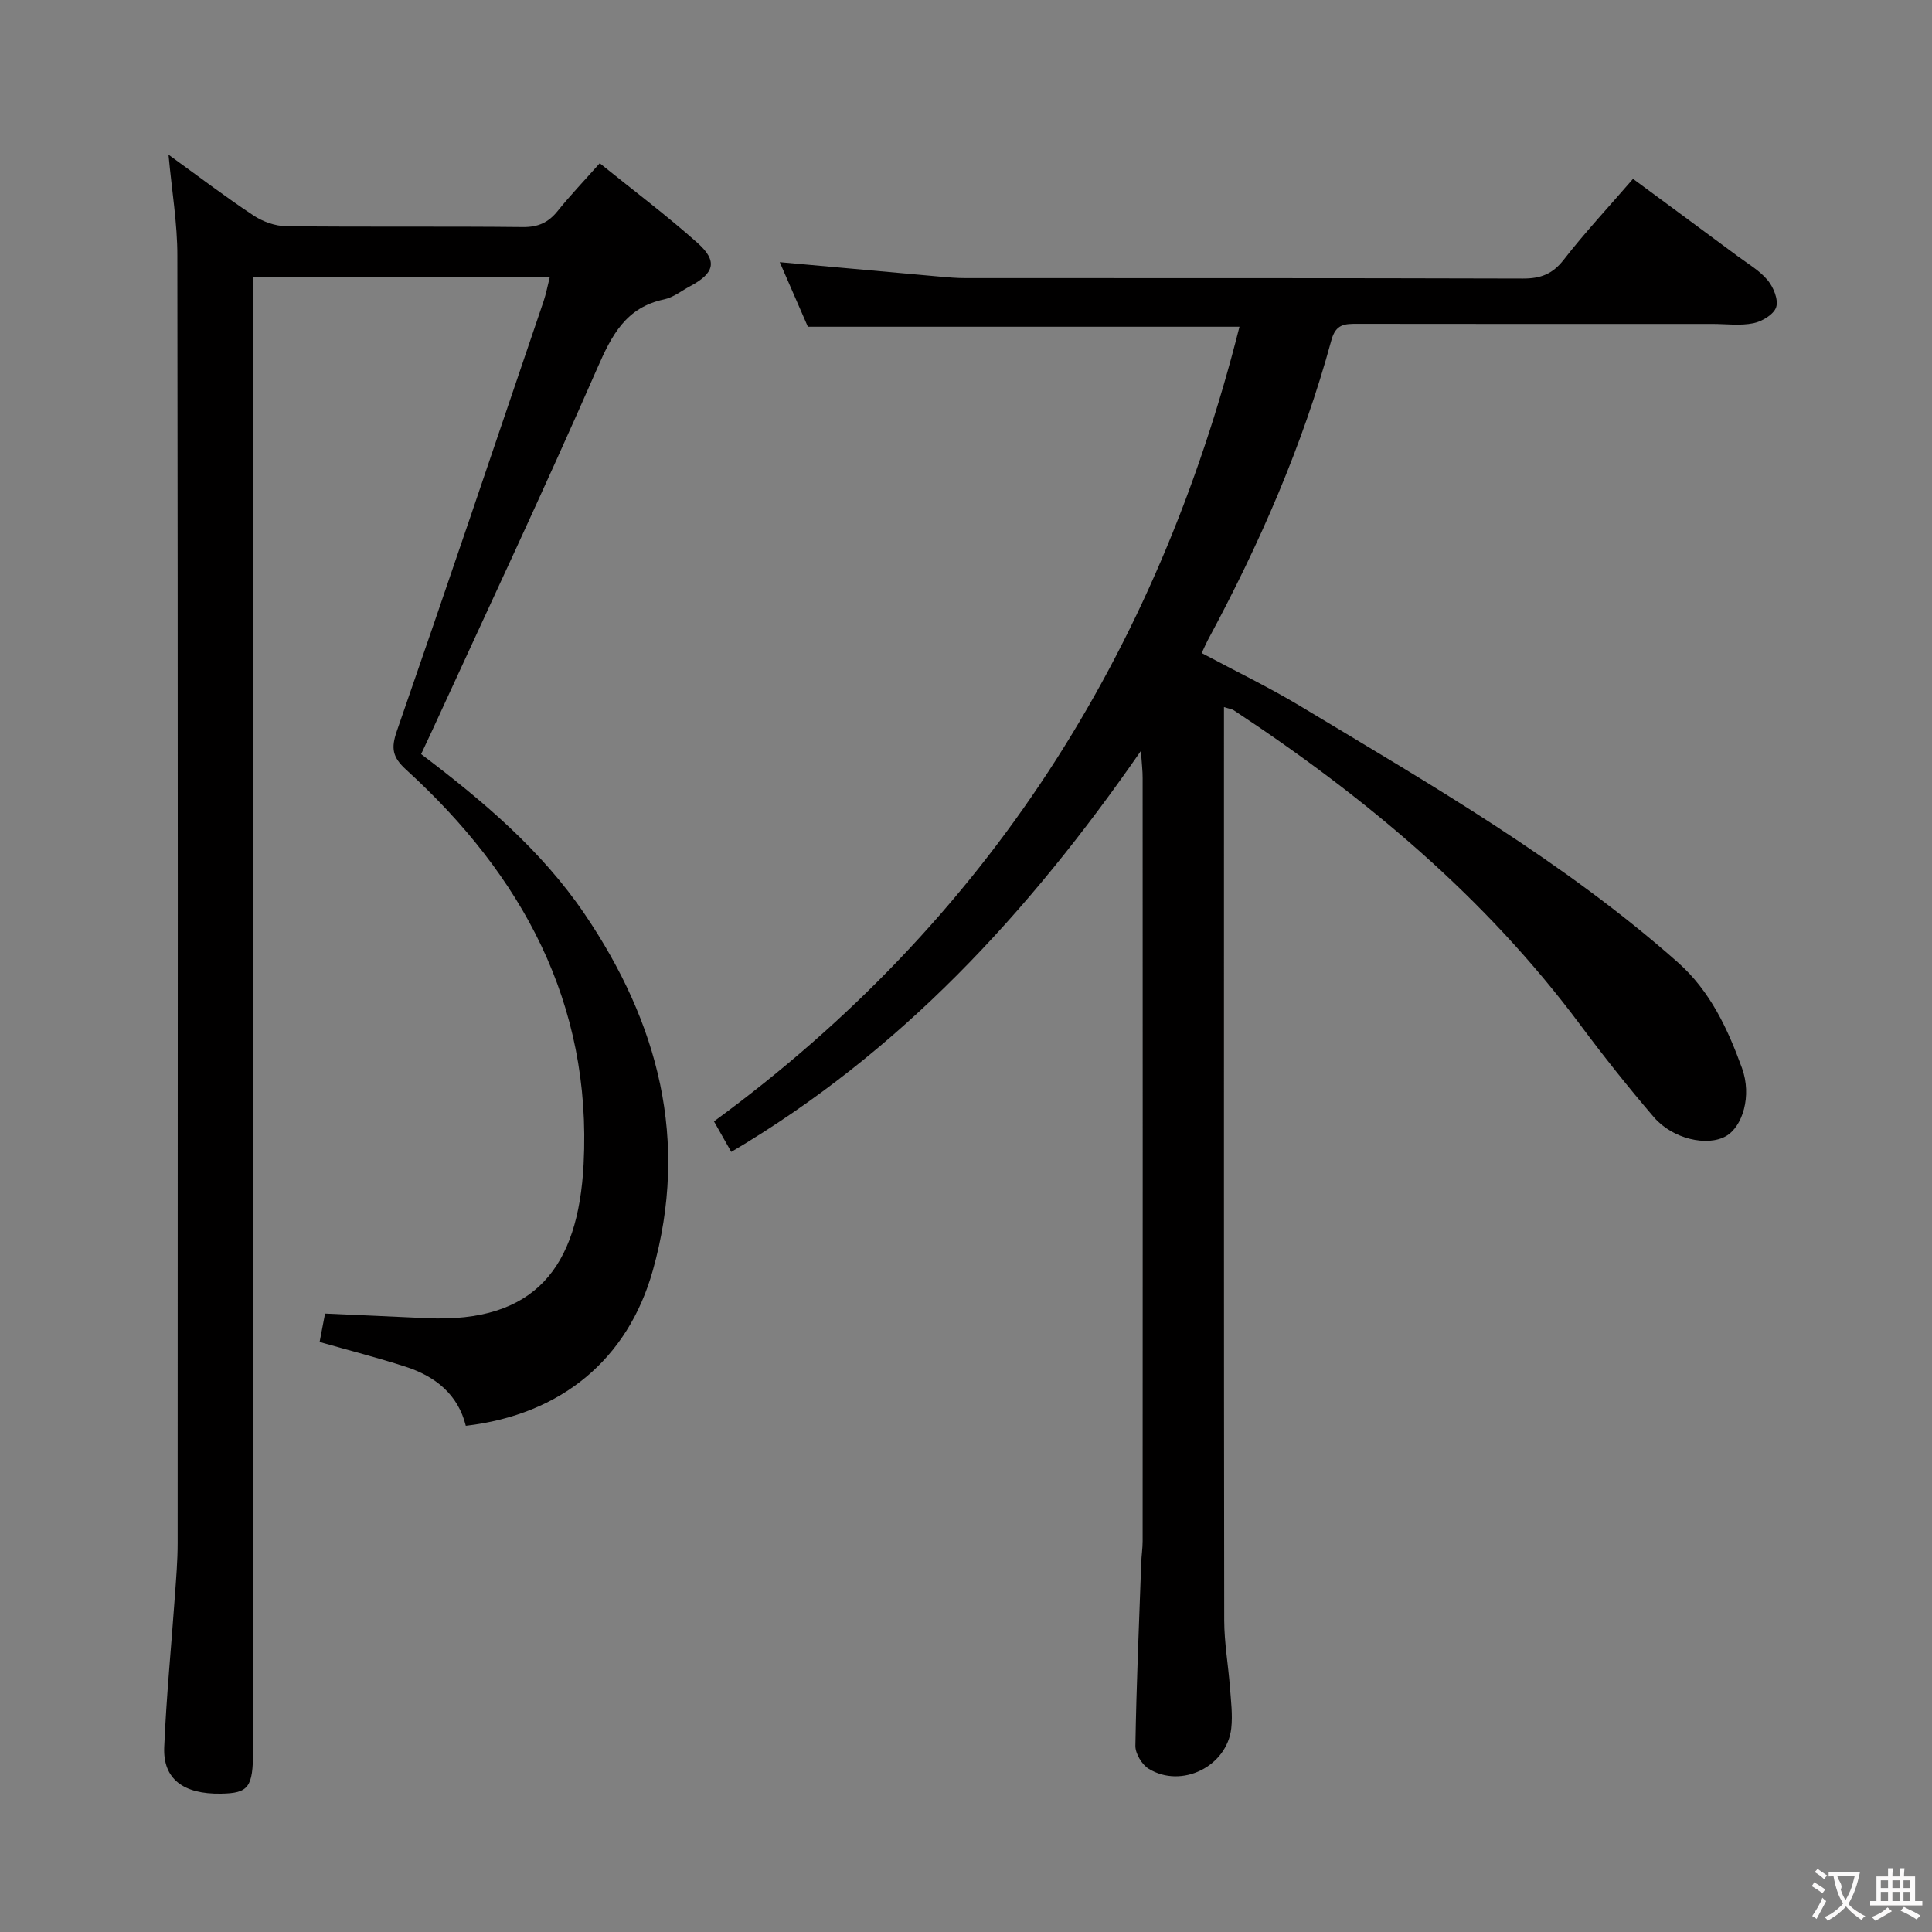 <svg enable-background="new 0 0 400 400" viewBox="0 0 400 400" xmlns="http://www.w3.org/2000/svg"><rect x="0" y="0" width="400" height="400" fill="#808080" stroke="none"/><path d="m236.21 155.47c-23.34 33.69-49.9 62.41-84.81 83.02-1.18-2.08-2.37-4.18-3.58-6.32 56.71-41.53 91.74-96.89 108.8-164.52-30.13 0-59.52 0-89.36 0-1.83-4.2-3.85-8.85-5.82-13.37 11.18 1.01 22.04 2 32.91 2.97 1.82.16 3.65.33 5.47.33 38.5.02 76.99-.03 115.49.09 3.66.01 6.13-.92 8.45-3.9 4.37-5.63 9.26-10.87 14.34-16.74 7.34 5.42 14.52 10.7 21.67 16.01 2.14 1.59 4.55 2.98 6.21 4.98 1.2 1.44 2.25 4.02 1.76 5.57-.48 1.5-2.9 2.96-4.7 3.33-2.72.56-5.64.15-8.47.15-24.5 0-49 .02-73.49-.02-2.6 0-4.5-.04-5.43 3.38-5.92 21.77-14.92 42.3-25.6 62.13-.38.71-.69 1.46-1.25 2.65 6.99 3.74 14 7.11 20.63 11.11 26.93 16.22 54.22 31.93 77.93 52.91 6.73 5.95 10.35 13.79 13.3 21.9 2.09 5.75.13 12.14-3.34 14.11-3.86 2.18-11.01.59-14.9-3.94-5.3-6.18-10.38-12.58-15.24-19.11-19.66-26.41-44.46-47.13-71.73-65.13-.37-.25-.88-.3-2.04-.67v5.61c0 61.16-.03 122.32.05 183.48.01 4.63.84 9.26 1.19 13.89.21 2.81.58 5.68.27 8.46-.9 7.9-10.29 12.54-17.09 8.38-1.41-.86-2.78-3.15-2.76-4.75.21-12.64.75-25.27 1.21-37.91.05-1.49.29-2.98.29-4.47.02-52.66.02-105.32 0-157.99.01-1.44-.17-2.87-.36-5.62z" fill="#010000"/><path d="m34.89 32.03c6.23 4.5 11.78 8.73 17.59 12.58 1.93 1.28 4.5 2.2 6.78 2.22 16.33.19 32.66 0 48.99.18 3.18.03 5.29-.94 7.21-3.33 2.59-3.22 5.45-6.21 8.71-9.88 6.94 5.6 13.84 10.78 20.25 16.5 4.22 3.77 3.51 6.27-1.58 8.98-1.76.94-3.44 2.3-5.32 2.7-7.95 1.67-10.88 7.43-13.88 14.3-11.05 25.25-22.8 50.19-34.29 75.24-.68 1.48-1.38 2.96-2.16 4.61 12.78 9.67 24.86 19.86 33.85 33.11 15.3 22.55 21.69 46.89 14.12 73.79-5.19 18.46-18.99 29.86-38.72 32.17-1.61-6.49-6.29-10.23-12.42-12.22-5.8-1.88-11.72-3.39-17.85-5.14.37-1.94.74-3.81 1.13-5.88 7.16.32 14.1.63 21.05.95 22.44 1.03 31.37-10.53 32.48-31.9 1.72-33.38-12.76-59.79-36.76-81.67-2.84-2.59-3.13-4.44-1.92-7.95 10.28-29.62 20.31-59.32 30.39-89.01.52-1.54.82-3.17 1.3-5.07-20.39 0-40.48 0-61.45 0v6.73 298.44c0 7.57-.92 8.79-6.65 8.88-7.77.13-12.02-3.04-11.74-9.62.44-10.45 1.47-20.86 2.21-31.3.26-3.65.57-7.3.57-10.96.03-88.81.06-177.63-.06-266.44.02-6.74-1.14-13.49-1.83-21.01z" fill="#010000"/><g fill="#fbfafa"><path d="m377.9 391.2c-.2.3-.4.5-.6.8-.7-.6-1.4-1-2.2-1.5.2-.3.4-.5.5-.8.6.4 1.4.8 2.3 1.5zm-1.8 6.1c-.2-.2-.5-.4-.9-.6.4-.6.8-1.2 1.2-1.9s.7-1.3.9-1.9c.3.3.5.5.8.7-.7 1.3-1.4 2.6-2 3.7zm2.2-9c-.3.3-.5.5-.6.8-.6-.6-1.3-1.1-2-1.5.3-.3.5-.5.6-.7.6.5 1.3.9 2 1.4zm.3.2v-.9h2 4.5c-.3 1.3-.6 2.5-1 3.6s-.9 2.1-1.4 3c.4.5 1 1 1.6 1.4s1.2.8 1.9 1.1c-.3.2-.5.4-.8.8-.4-.3-1-.7-1.6-1.2s-1.2-1.1-1.6-1.6c-.5.6-1.1 1.1-1.7 1.6s-1.4.9-2.1 1.4c-.1-.3-.3-.5-.7-.8.6-.2 1.2-.5 1.9-1s1.4-1.1 2-1.8c-.5-.8-.9-1.6-1.2-2.5s-.6-2-.8-3.2c-.4.1-.7.1-1 .1zm2.5 2.7c.3 1 .7 1.7 1 2.2.3-.5.6-1.1 1-2s.6-1.9.9-3h-3.2-.4c.1.9 1.3 1.8.7 2.8z"/><path d="m396.5 388.5v1.5 3.6h1.5v.9c-.4 0-1 0-1.7 0h-7.9c-.5 0-.9 0-1.2 0v-.9h1.3v-3.5c0-.7 0-1.2 0-1.6h2.4c0-.8 0-1.4 0-1.7h1c0 .3-.1.8-.1 1.7h1.5c0-.8 0-1.4 0-1.7h1c0 .3-.1.9-.1 1.7zm-8.2 9.2c-.2-.3-.5-.5-.8-.8.8-.3 1.4-.6 1.9-.9s1-.7 1.4-1.1c.3.3.6.5.9.8-1.6 1-2.8 1.6-3.4 2zm2.6-6.8v-1.6h-1.5v1.6zm0 2.7v-1.9h-1.5v1.9zm2.4-2.7v-1.6h-1.5v1.6zm0 2.7v-1.9h-1.5v1.9zm.2 2 .7-.8c.4.2.9.5 1.6.8s1.3.7 1.8 1c-.3.3-.5.5-.8.8-.4-.3-1.5-1-3.3-1.8zm2-4.7v-1.6h-1.4v1.6zm0 2.7v-1.9h-1.4v1.9z"/></g></svg>